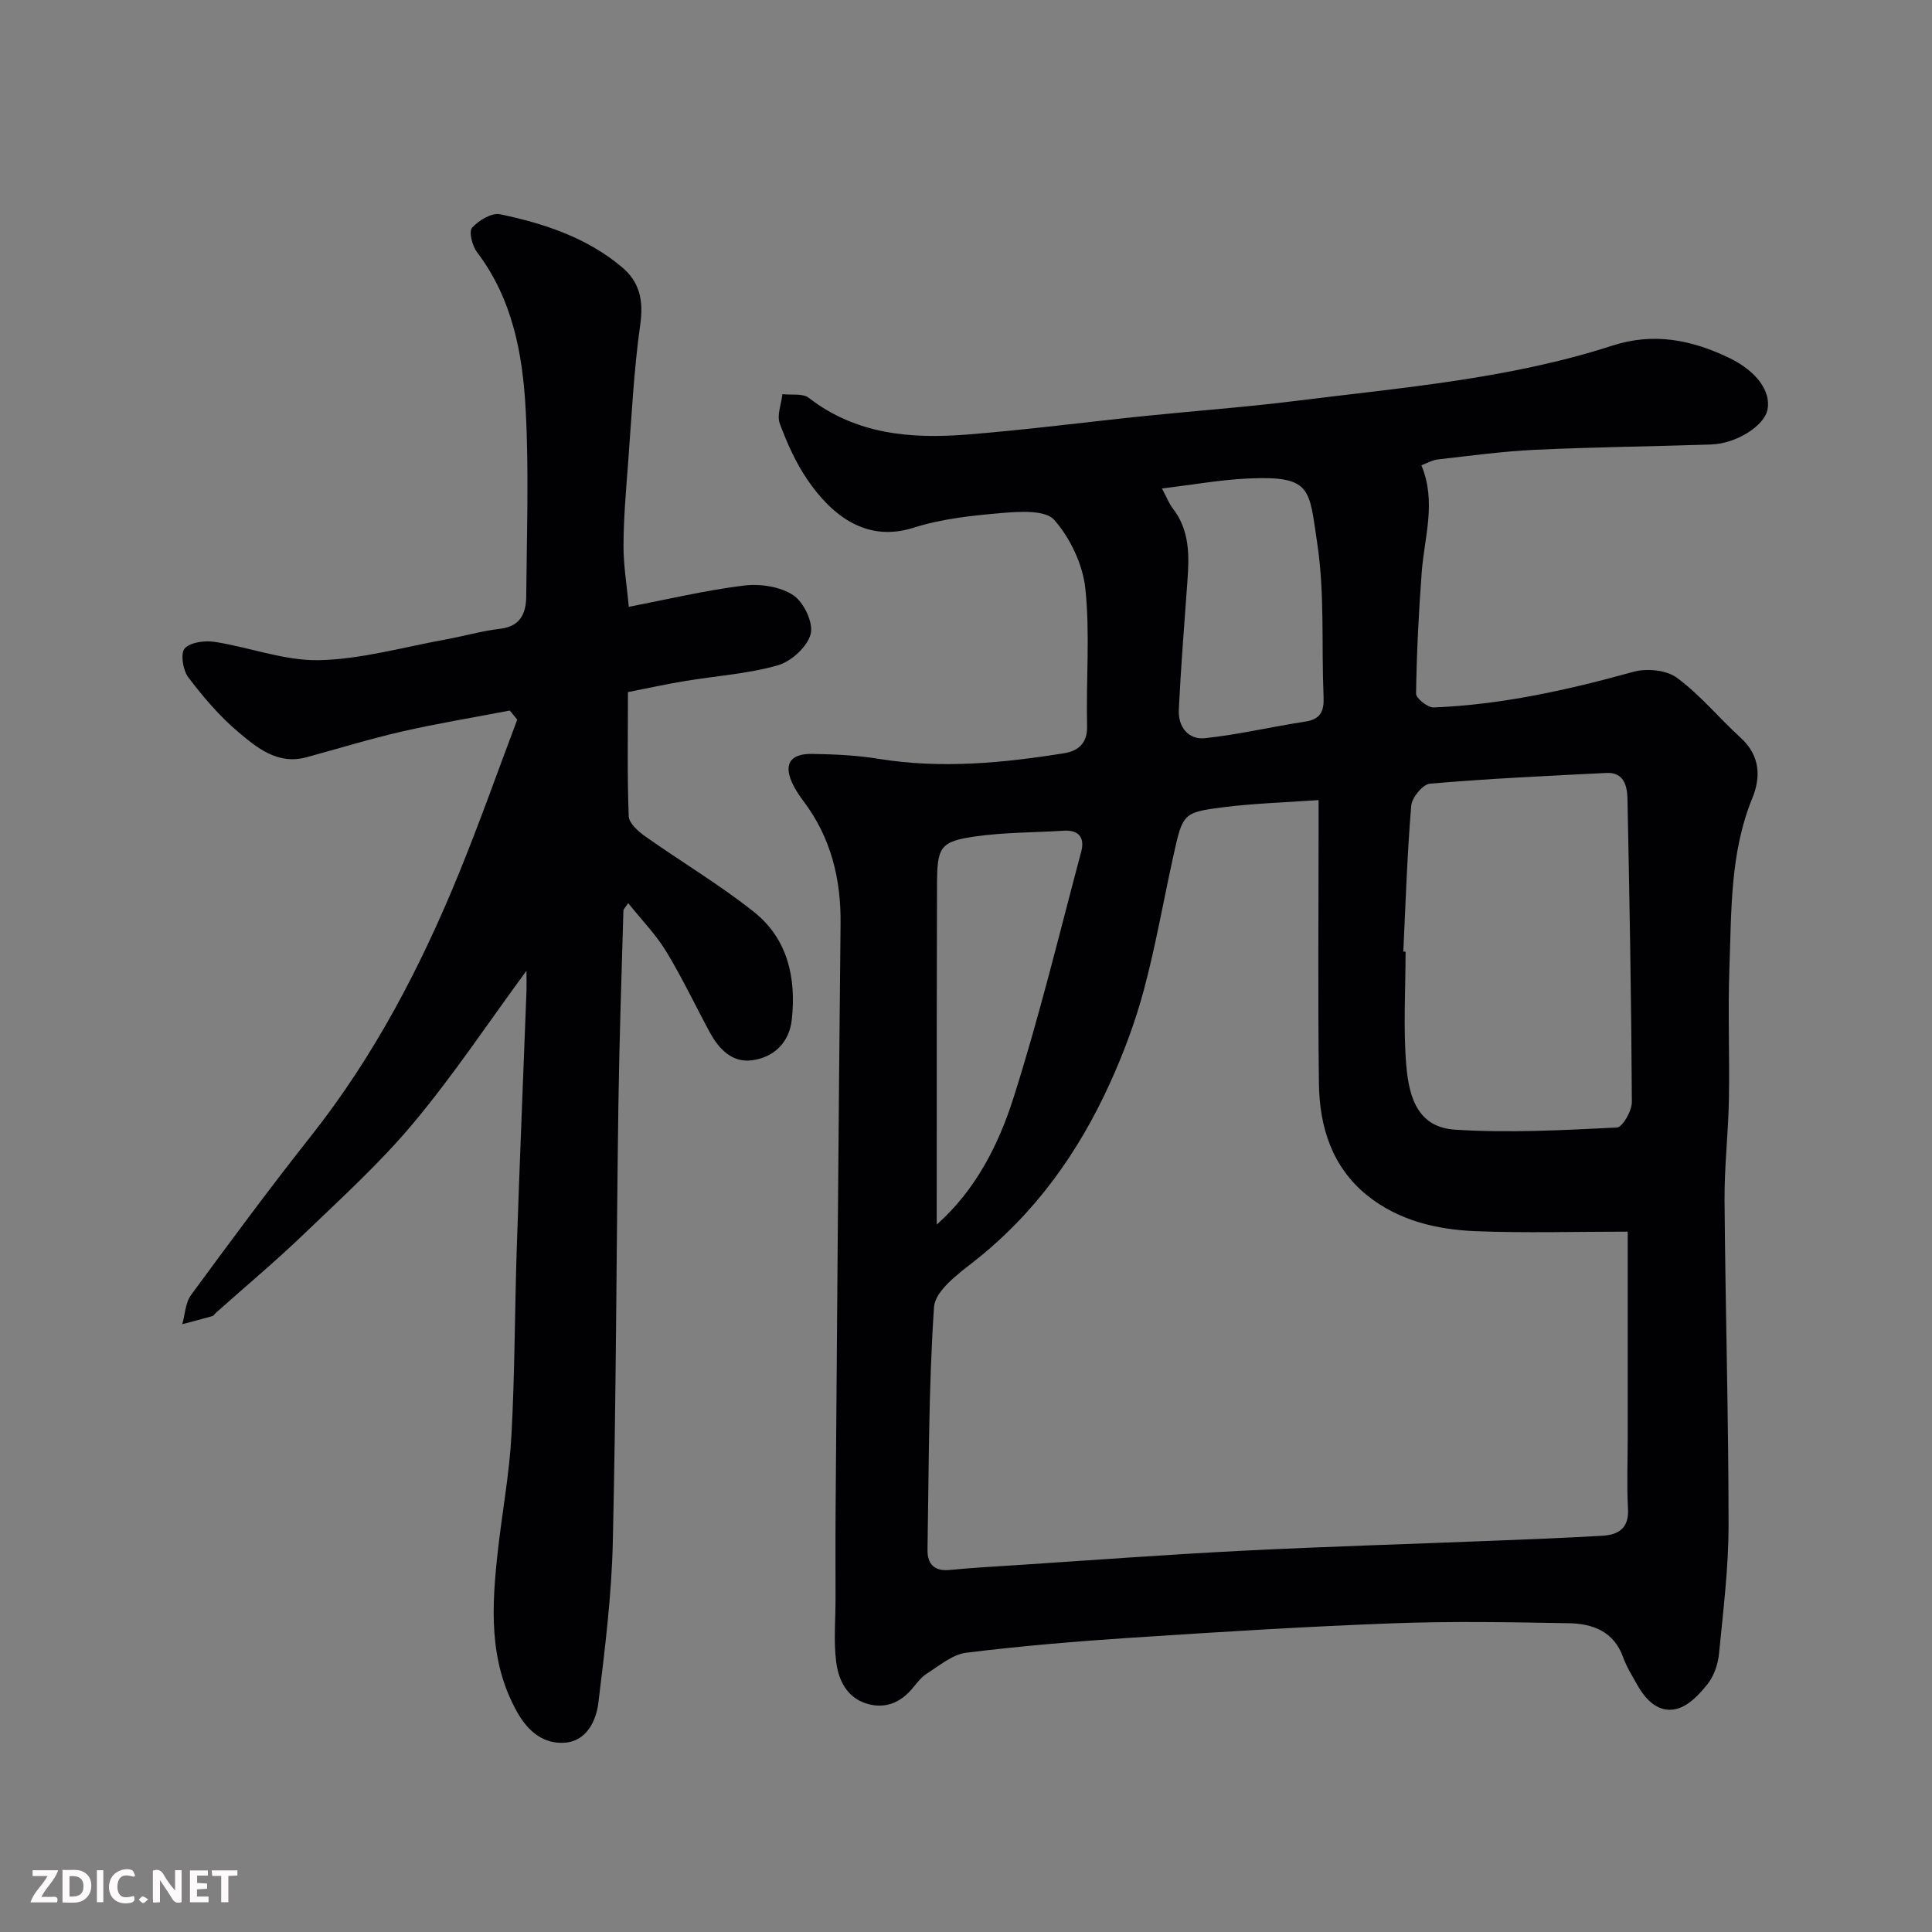 <svg enable-background="new 0 0 400 400" viewBox="0 0 400 400" xmlns="http://www.w3.org/2000/svg"><rect x="0" y="0" width="400" height="400" fill="#808080" stroke="none"/><path d="m294.28 96.33c3.15 7.55.64 14.77.08 22.04-.64 8.4-1.05 16.82-1.18 25.23-.02.98 2.42 2.92 3.65 2.87 14.1-.57 27.77-3.61 41.34-7.38 2.75-.76 6.83-.38 9.01 1.23 4.83 3.56 8.74 8.35 13.21 12.43 4.03 3.67 4.21 8.11 2.4 12.53-4.61 11.27-4.29 23.15-4.73 34.92-.34 9.15.06 18.33-.11 27.49-.13 6.94-.95 13.87-.9 20.8.17 22.43.83 44.86.83 67.28 0 8.86-1.11 17.72-1.97 26.56-.21 2.18-1.02 4.61-2.35 6.3-1.67 2.13-3.93 4.52-6.36 5.16-3.73.97-6.42-1.74-8.23-4.97-1.04-1.86-2.2-3.69-2.91-5.68-1.92-5.38-6.31-6.98-11.25-7.07-12.16-.22-24.34-.44-36.48.02-17.98.67-35.94 1.79-53.9 2.97-11.48.75-22.96 1.71-34.38 3.12-2.88.36-5.58 2.69-8.21 4.36-1.22.77-2.12 2.09-3.1 3.22-2.52 2.91-5.7 4.07-9.33 2.95-4.11-1.27-5.82-4.9-6.29-8.66-.54-4.29-.13-8.7-.13-13.06 0-6-.04-12 .01-17.99.32-40.59.61-81.18 1.03-121.76.1-9.29-1.99-17.77-7.6-25.27-.78-1.04-1.54-2.13-2.13-3.28-2.2-4.28-.9-6.68 3.85-6.6 4.6.07 9.25.28 13.78 1.02 12.89 2.09 25.64.88 38.37-1.16 2.83-.45 4.86-1.98 4.77-5.63-.23-9.49.63-19.07-.36-28.46-.53-5-3.12-10.44-6.44-14.22-1.83-2.08-7.15-1.74-10.81-1.43-6.16.52-12.48 1.19-18.33 3.05-9.7 3.09-16.82-2.46-21.89-9.83-2.45-3.57-4.29-7.67-5.8-11.75-.63-1.72.32-4.03.55-6.07 1.85.22 4.2-.22 5.46.76 9.81 7.59 21.14 8.52 32.76 7.6 12.26-.97 24.47-2.57 36.7-3.83 10.46-1.08 20.95-1.83 31.38-3.14 22.02-2.76 44.25-4.55 65.52-11.44 8.59-2.78 16.42-1.19 24.14 2.51 5.69 2.73 8.72 6.9 8 10.7-.64 3.38-6.43 7.09-11.72 7.26-12.1.4-24.2.53-36.29 1.09-6.7.31-13.38 1.22-20.05 1.98-1.23.09-2.4.78-3.61 1.23zm42.72 158.67c-11.02 0-21.28.31-31.52-.1-8.05-.33-15.93-2.19-22.4-7.39-7.3-5.88-9.89-14.18-10.01-23.14-.23-17.66-.07-35.32-.07-52.98 0-1.74 0-3.49 0-5.74-7.09.5-13.37.68-19.58 1.46-8.53 1.08-8.54 1.27-10.51 10.19-2.03 9.21-3.64 18.53-6.08 27.63-1.76 6.57-4.17 13.04-6.99 19.25-6.59 14.54-15.68 27.24-28.44 37.19-3.23 2.51-7.8 5.96-8.02 9.23-1.13 16.7-1.07 33.49-1.35 50.25-.05 2.94 1.37 4.51 4.62 4.19 4.75-.46 9.53-.72 14.3-1.03 15.47-1.01 30.92-2.17 46.4-2.95 17.19-.87 34.39-1.37 51.59-2.06 7.6-.3 15.2-.59 22.8-1.04 3.3-.19 5.53-1.51 5.32-5.53-.27-4.98-.06-9.99-.06-14.99 0-14.3 0-28.59 0-42.44zm-46.46-57.98c.16.01.31.01.47.02 0 7.83-.5 15.69.14 23.47.6 7.25 2.69 12.91 10.15 13.38 11.11.71 22.32.1 33.47-.45 1.16-.06 3.1-3.45 3.09-5.28-.11-20.92-.48-41.83-.91-62.75-.05-2.64-.71-5.56-4.34-5.38-12.19.6-24.39 1.18-36.55 2.22-1.47.12-3.74 2.87-3.88 4.55-.84 10.05-1.16 20.15-1.64 30.22zm-96.6 56.52c8.01-7.11 12.76-16.42 15.86-26.14 5.36-16.82 9.51-34.03 14.06-51.1.74-2.78-.42-4.52-3.64-4.31-6.08.39-12.23.32-18.24 1.18-7.4 1.05-7.97 2.18-7.98 10.12-.01 8.81-.05 17.63-.05 26.44-.01 14.5-.01 29.01-.01 43.81zm46.63-152.41c1.01 1.89 1.47 3.13 2.24 4.13 3.53 4.54 3.42 9.76 3.03 15.07-.64 8.87-1.35 17.74-1.78 26.62-.17 3.49 1.92 6.27 5.48 5.88 6.95-.76 13.79-2.37 20.71-3.43 3.22-.49 3.91-2.23 3.78-5.16-.45-10.59.26-21.34-1.31-31.75-1.71-11.32-1.07-14.03-14.37-13.42-5.68.26-11.34 1.29-17.78 2.06z" fill="#010103"/><path d="m109 200.98c-7.89 10.73-15.1 21.6-23.42 31.55-6.92 8.28-15 15.61-22.81 23.11-5.82 5.59-12.04 10.78-18.07 16.16-.25.22-.44.6-.72.68-2.07.59-4.16 1.13-6.24 1.68.58-2.04.64-4.45 1.82-6.05 8.13-11.07 16.3-22.13 24.82-32.9 13.09-16.55 22.73-35.01 30.65-54.42 4.28-10.49 8.06-21.2 12.06-31.8-.52-.63-1.03-1.25-1.55-1.88-7.46 1.43-14.96 2.66-22.35 4.35-6.65 1.52-13.18 3.55-19.77 5.33-5.94 1.6-10.22-1.97-14.15-5.29-3.88-3.27-7.25-7.26-10.32-11.32-1.1-1.46-1.61-4.97-.7-5.94 1.22-1.3 4.2-1.66 6.25-1.34 7.22 1.12 14.4 3.93 21.55 3.78 8.71-.18 17.37-2.68 26.05-4.25 3.84-.69 7.61-1.81 11.47-2.25 4.3-.5 5.35-3.34 5.38-6.78.11-12.83.57-25.69-.11-38.49-.61-11.58-2.71-23-10.08-32.7-.99-1.3-1.73-4.25-1.02-5.06 1.35-1.52 4.06-3.15 5.8-2.79 9.1 1.91 17.92 4.81 25.22 10.94 3.69 3.1 4.5 6.92 3.8 11.86-1.35 9.6-1.81 19.33-2.54 29.01-.43 5.59-.91 11.2-.93 16.8-.01 4.09.68 8.17 1.1 12.66 8.02-1.54 15.88-3.42 23.85-4.4 3.34-.41 7.49.21 10.2 2 2.17 1.43 4.2 5.72 3.6 8.03-.69 2.65-4.03 5.7-6.81 6.49-6.23 1.77-12.84 2.19-19.27 3.26-3.83.64-7.63 1.47-11.75 2.28 0 8.72-.17 17.23.16 25.71.06 1.45 1.99 3.15 3.44 4.18 7.46 5.27 15.36 9.96 22.49 15.63 7 5.57 8.78 13.69 7.83 22.31-.52 4.72-3.69 7.79-8.21 8.4-4.1.56-6.88-2.3-8.76-5.78-3.03-5.6-5.76-11.39-9.07-16.82-2.12-3.47-5.04-6.45-7.83-9.94-.56.87-.98 1.22-.99 1.58-.38 13.43-.85 26.87-1.04 40.3-.42 30.1-.46 60.21-1.15 90.3-.25 11.14-1.64 22.27-2.99 33.35-.47 3.85-2.49 8-6.99 8.3-4.25.29-7.48-2.19-9.76-6.22-6.05-10.69-5.33-22.06-4.06-33.54.89-7.98 2.38-15.91 2.81-23.91.71-13.08.68-26.2 1.12-39.3.58-17.37 1.32-34.74 1.97-52.11.07-1.55.02-3.13.02-4.75z" fill="#010103"/><g fill="#fcfafa"><path d="m37.59 393.81c-.92.31-1.52.05-2-.78-.7-1.2-1.52-2.34-2.47-3.78v4.59c-.55.03-.95.05-1.41.07-.03-.37-.06-.64-.06-.91 0-1.91 0-3.81 0-5.7 1.13-.41 1.77-.03 2.29.91.62 1.11 1.38 2.14 2.31 3.19v-4.2h1.35v6.61z"/><path d="m12.94 393.88v-6.75c1.9.19 3.93-.54 5.37 1.29.8 1.01.78 2.88.03 3.97-1.37 1.97-3.4 1.51-5.4 1.49m1.45-1.22c2.04.12 2.92-.58 2.89-2.21-.03-1.51-.98-2.19-2.89-2z"/><path d="m11.81 393.87h-5.49c.68-2.18 2.47-3.48 3.51-5.45h-3.08v-1.21h5.29c-.71 2.13-2.44 3.48-3.47 5.51.86 0 1.63.04 2.39-.01.79-.05 1.14.21.85 1.16"/><path d="m39.33 393.86v-6.61h3.7v1.07h-2.22v1.52c.68.04 1.34.09 2.07.13v1.07c-.72.05-1.38.09-2.1.14v1.48h2.4v1.19h-3.84z"/><path d="m27.71 388.56c-1.15-.3-2.46-.61-3.1.64-.37.73-.41 1.93-.06 2.67.63 1.35 1.99.93 3.17.68.35.94-.01 1.32-.93 1.46-1.62.25-3.05-.27-3.76-1.48-.73-1.24-.6-3.03.31-4.17.88-1.11 2.71-1.7 4-1.16.32.13.44.74.65 1.12-.1.08-.19.16-.28.24"/><path d="m49.15 387.24v1.07c-.59.02-1.17.05-1.87.08v5.44h-1.48v-5.44h-1.85c-.05-.4-.08-.73-.13-1.15z"/><path d="m20.06 387.21h1.33v6.62h-1.33z"/><path d="m30.68 393.25c-.49.38-.8.79-1.05.76-.32-.05-.6-.45-.9-.7.26-.24.51-.64.8-.67.29-.04.62.3 1.15.61"/></g></svg>